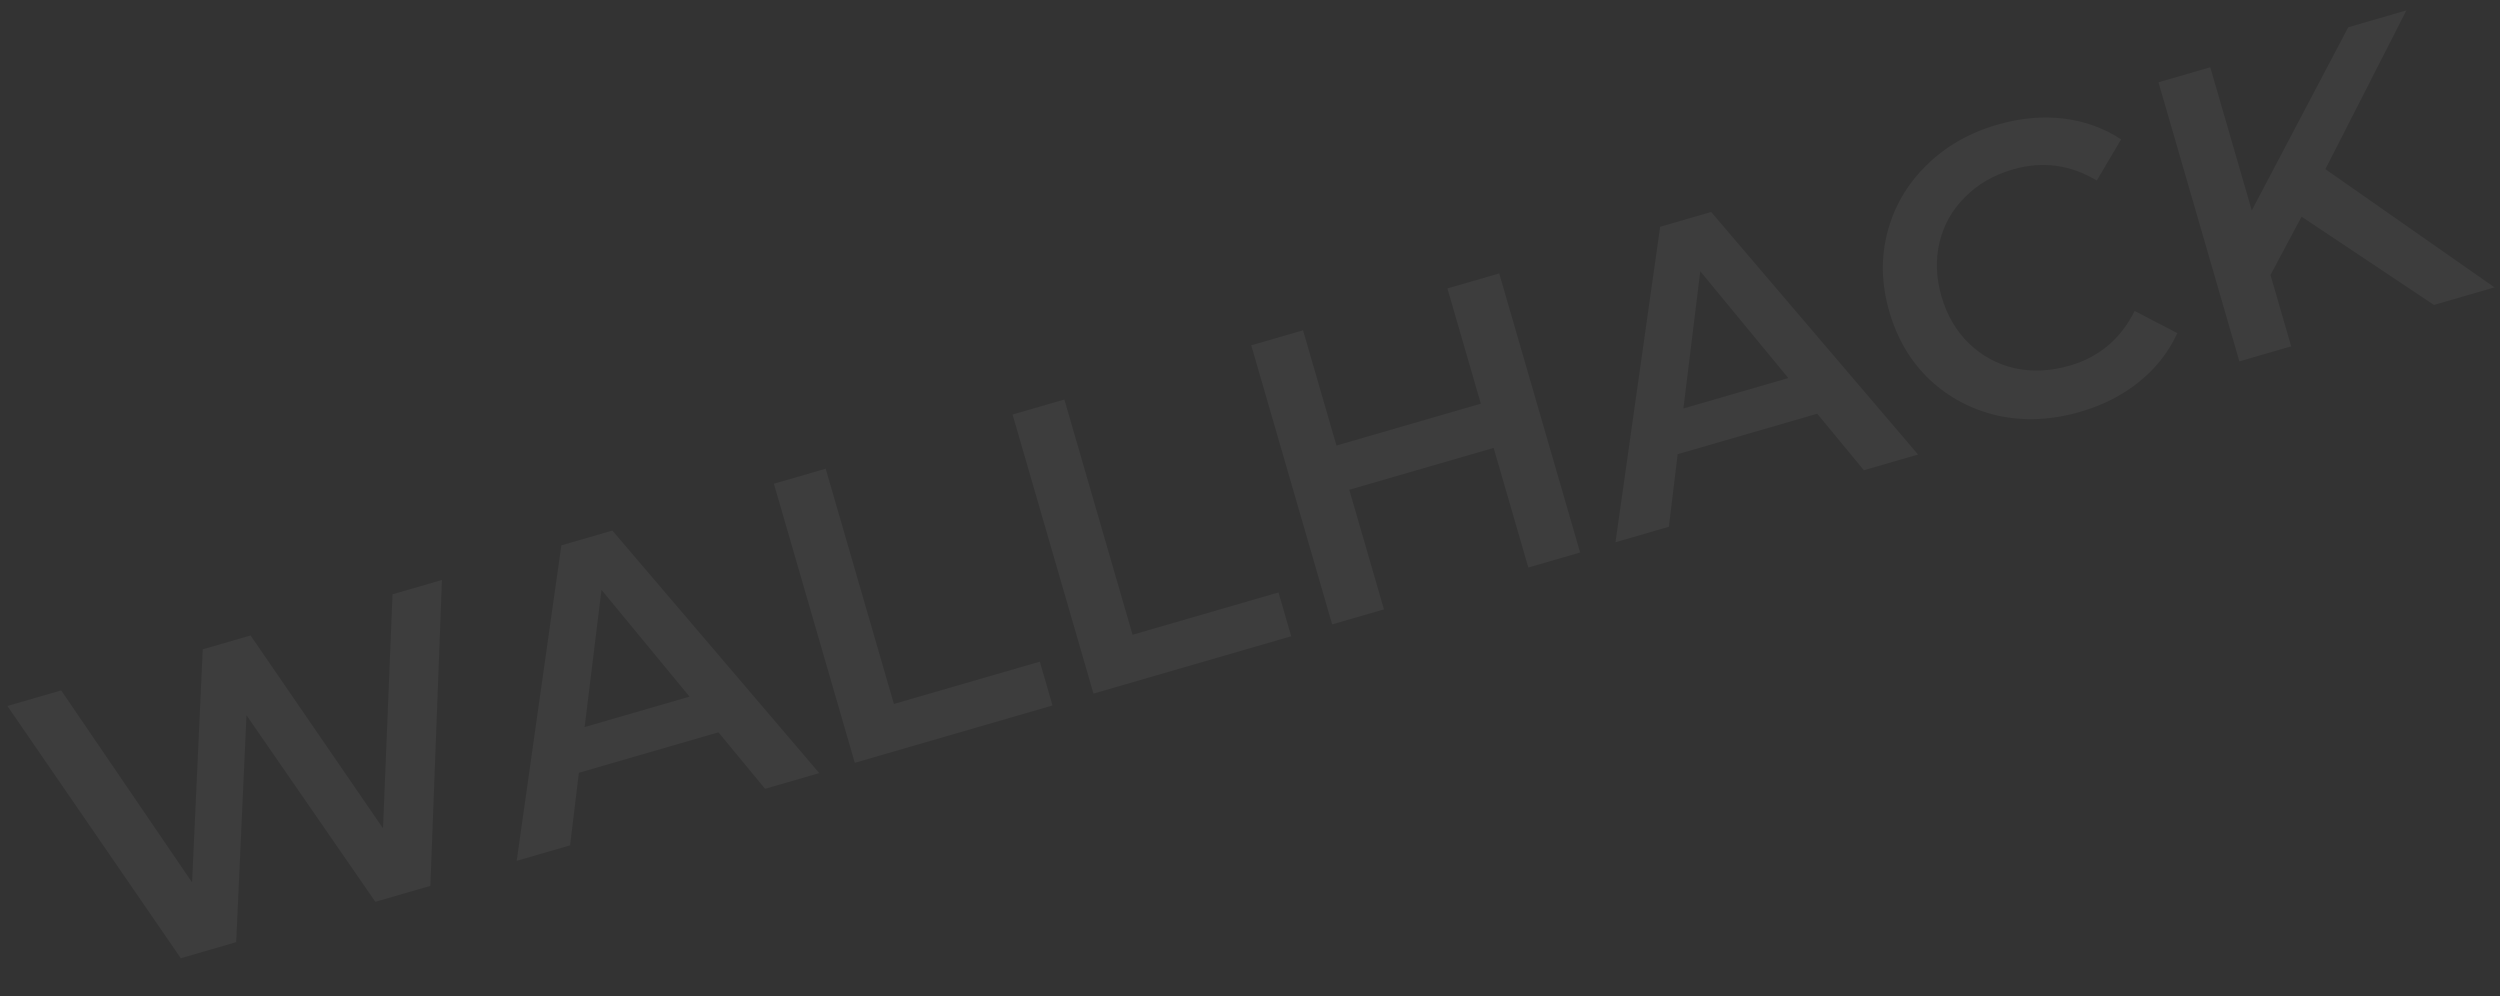 <svg width="271" height="108" viewBox="0 0 271 108" fill="none" xmlns="http://www.w3.org/2000/svg">
<rect x="0" y="0" width="271" height="108" fill="#333333" stroke="none"/>
<path d="M47.908 62.867L46.653 96.029L40.689 97.758L26.72 77.538L25.605 102.131L19.597 103.873L0.798 76.527L6.633 74.835L20.82 95.647L21.976 70.386L27.163 68.882L41.517 89.787L42.549 64.421L47.908 62.867ZM77.878 79.385L62.751 83.771L61.799 91.637L56.008 93.316L60.85 59.115L66.382 57.511L88.812 83.805L82.934 85.509L77.878 79.385ZM74.742 75.515L65.202 63.944L63.375 78.811L74.742 75.515ZM83.887 52.436L89.506 50.806L96.9 76.306L112.718 71.72L114.096 76.474L92.659 82.69L83.887 52.436ZM109.76 44.934L115.379 43.305L122.772 68.805L138.591 64.218L139.969 68.972L118.532 75.188L109.76 44.934ZM162.516 29.638L171.288 59.892L165.669 61.521L161.91 48.555L146.264 53.091L150.024 66.057L144.405 67.686L135.633 37.432L141.252 35.803L144.873 48.294L160.519 43.758L156.897 31.267L162.516 29.638ZM196.987 44.85L181.86 49.236L180.907 57.103L175.116 58.782L179.958 24.581L185.491 22.977L207.92 49.271L202.042 50.975L196.987 44.85ZM193.85 40.981L184.31 29.41L182.483 44.277L193.85 40.981ZM225.474 44.65C222.42 45.535 219.462 45.674 216.599 45.067C213.758 44.423 211.288 43.125 209.191 41.171C207.123 39.21 205.659 36.745 204.799 33.777C203.938 30.809 203.871 27.939 204.598 25.167C205.325 22.395 206.721 19.991 208.785 17.956C210.871 15.883 213.441 14.404 216.495 13.519C218.973 12.8 221.36 12.577 223.656 12.848C225.953 13.119 228.045 13.871 229.933 15.104L227.292 19.571C224.417 17.843 221.381 17.443 218.183 18.37C216.108 18.972 214.383 19.972 213.008 21.37C211.625 22.739 210.706 24.365 210.252 26.245C209.798 28.126 209.867 30.09 210.46 32.135C211.053 34.181 212.045 35.877 213.435 37.223C214.825 38.57 216.474 39.466 218.384 39.911C220.286 40.328 222.273 40.236 224.348 39.635C227.546 38.707 229.894 36.731 231.39 33.704L236.023 36.109C235.087 38.161 233.708 39.92 231.884 41.386C230.089 42.843 227.952 43.931 225.474 44.65ZM249.492 23.489L246.123 29.807L248.366 37.544L242.747 39.173L233.976 8.919L239.594 7.29L244.093 22.806L254.548 2.954L260.858 1.124L252.074 18.336L270.408 31.153L263.839 33.057L249.492 23.489Z" fill="white" fill-opacity="0.05"/>
</svg>
